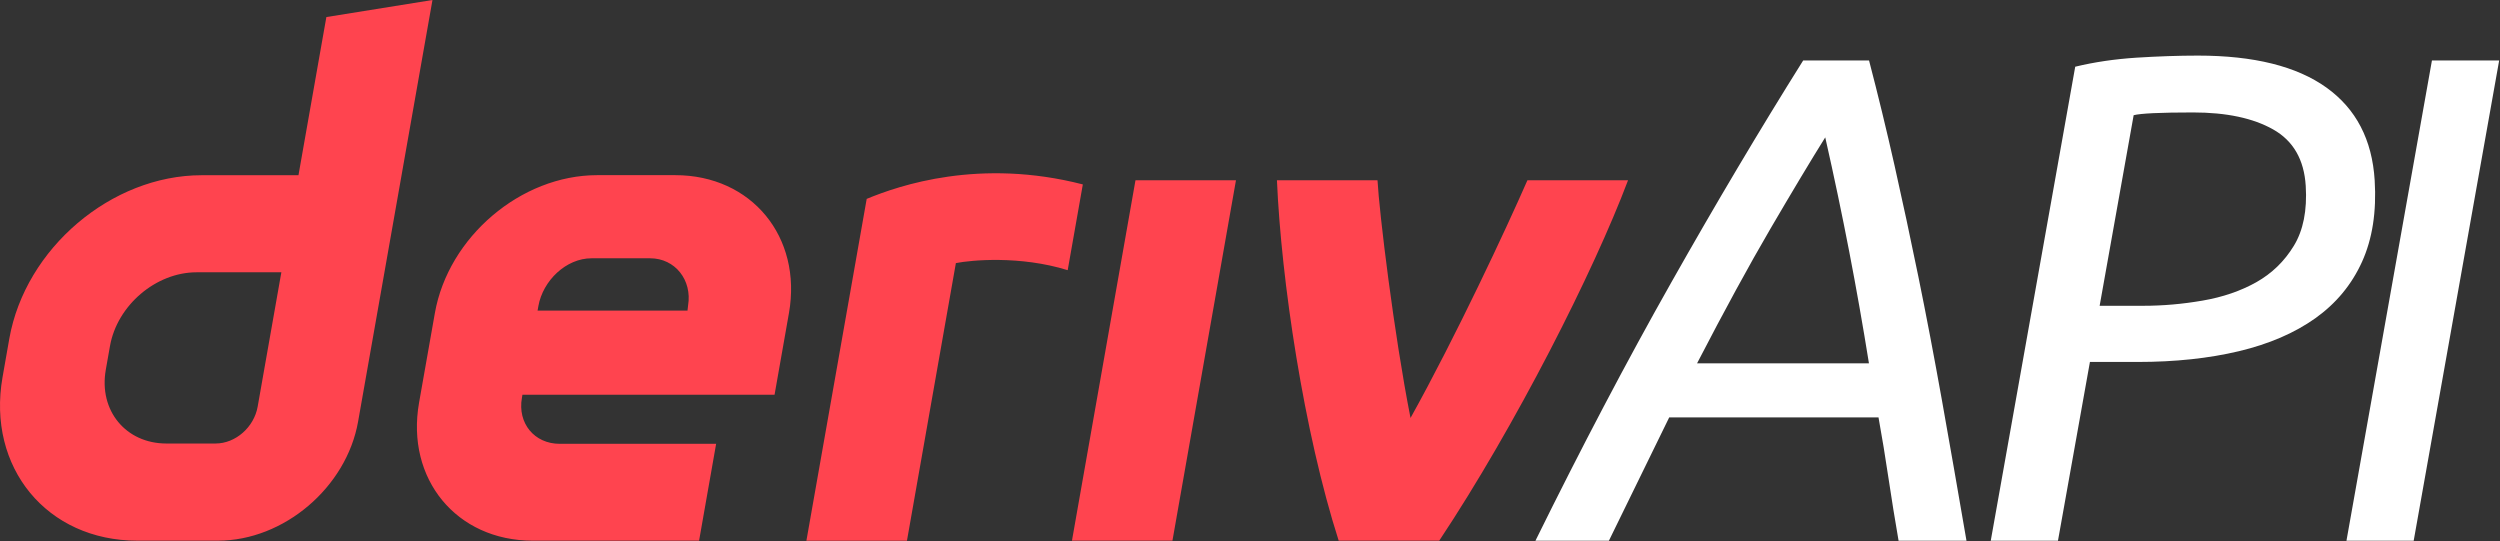 <svg width="268" height="58" viewBox="0 0 268 58" fill="none" xmlns="http://www.w3.org/2000/svg">
<rect x="0" y="0" width="268" height="58" fill="#333333" stroke="none"/>
<g id="logo / sub-brand / deriv api / brand-dark" clip-path="url(#clip0_203_37)">
<g id="wordmark">
<path d="M34.986 1.829L31.996 18.784H21.618C11.936 18.784 2.707 26.628 0.996 36.311L0.272 40.432C-1.43 50.114 5.03 57.959 14.712 57.959H23.368C30.425 57.959 37.148 52.246 38.389 45.19L46.361 0L34.986 1.829ZM27.622 43.59C27.24 45.77 25.278 47.545 23.098 47.545H17.839C13.487 47.545 10.575 44.012 11.339 39.652L11.792 37.083C12.564 32.731 16.717 29.19 21.069 29.19H30.161L27.622 43.59ZM114.914 57.958L121.724 19.324H132.496L125.686 57.958H114.905H114.914ZM116.079 19.77C115.539 22.834 114.997 25.898 114.457 28.963C109.353 27.377 104.088 27.882 102.47 28.204C100.723 38.125 98.974 48.047 97.225 57.968H86.445C87.909 49.667 92.91 21.32 92.91 21.32C96.416 19.868 105.025 16.921 116.079 19.77ZM72.402 18.777H64.017C55.846 18.777 48.058 25.397 46.617 33.567L44.923 43.17C43.483 51.341 48.933 57.96 57.103 57.96H74.941L76.77 47.578H60.007C57.286 47.578 55.464 45.374 55.95 42.645L56.005 42.319H83.032L84.575 33.567C86.015 25.397 80.565 18.777 72.394 18.777H72.402ZM73.763 32.74L73.699 33.297H57.629L57.716 32.804C58.201 30.083 60.684 27.688 63.412 27.688H69.689C72.386 27.688 74.209 30.043 73.763 32.74ZM174.527 19.324C170.855 29.087 162.439 45.695 154.287 57.958H143.507C139.765 46.287 137.349 30.025 136.888 19.324H147.668C147.862 22.815 149.425 35.762 151.208 44.807C156.1 36.007 161.492 24.462 163.739 19.324H174.527Z" fill="#FF444F"/>
<path d="M178.939 44.745L172.473 57.968H164.598C169.53 47.962 174.374 38.753 179.132 30.331C183.889 21.909 188.611 13.959 193.302 6.48H200.361C201.331 10.198 202.241 13.947 203.094 17.737C203.947 21.528 204.799 25.5 205.65 29.66C206.499 33.82 207.339 38.233 208.172 42.889C209.003 47.544 209.88 52.569 210.808 57.968H203.528C203.14 55.737 202.782 53.5 202.444 51.245C202.108 48.989 201.752 46.825 201.376 44.745H178.939ZM200.351 38.947C199.708 34.938 199.004 30.948 198.24 26.988C197.476 23.028 196.62 18.941 195.666 14.726C194.089 17.254 192.134 20.512 189.804 24.497C187.473 28.487 184.849 33.3 181.926 38.947H200.351ZM235.617 5.96C241.609 5.96 246.198 7.102 249.386 9.382C252.57 11.661 254.297 14.974 254.566 19.334C254.773 22.701 254.32 25.615 253.21 28.064C252.098 30.519 250.426 32.532 248.196 34.122C245.963 35.706 243.238 36.879 240.018 37.647C236.794 38.415 233.178 38.802 229.167 38.802H224.04L220.614 57.968H213.408L222.464 7.151C224.514 6.655 226.698 6.335 229.016 6.183C231.335 6.038 233.537 5.96 235.617 5.96ZM235.1 12.054C231.581 12.054 229.459 12.157 228.728 12.35L225.081 32.78H229.761C231.843 32.78 233.96 32.599 236.117 32.224C238.274 31.855 240.189 31.196 241.867 30.259C243.541 29.316 244.885 28.016 245.898 26.353C246.909 24.696 247.336 22.556 247.175 19.932C247.001 17.109 245.837 15.089 243.679 13.874C241.525 12.659 238.664 12.054 235.1 12.054ZM260.704 6.48H267.911L258.747 57.968H251.54L260.704 6.48Z" fill="white"/>
</g>
</g>
<defs>
<clipPath id="clip0_203_37">
<rect width="268" height="58" fill="white"/>
</clipPath>
</defs>
</svg>
